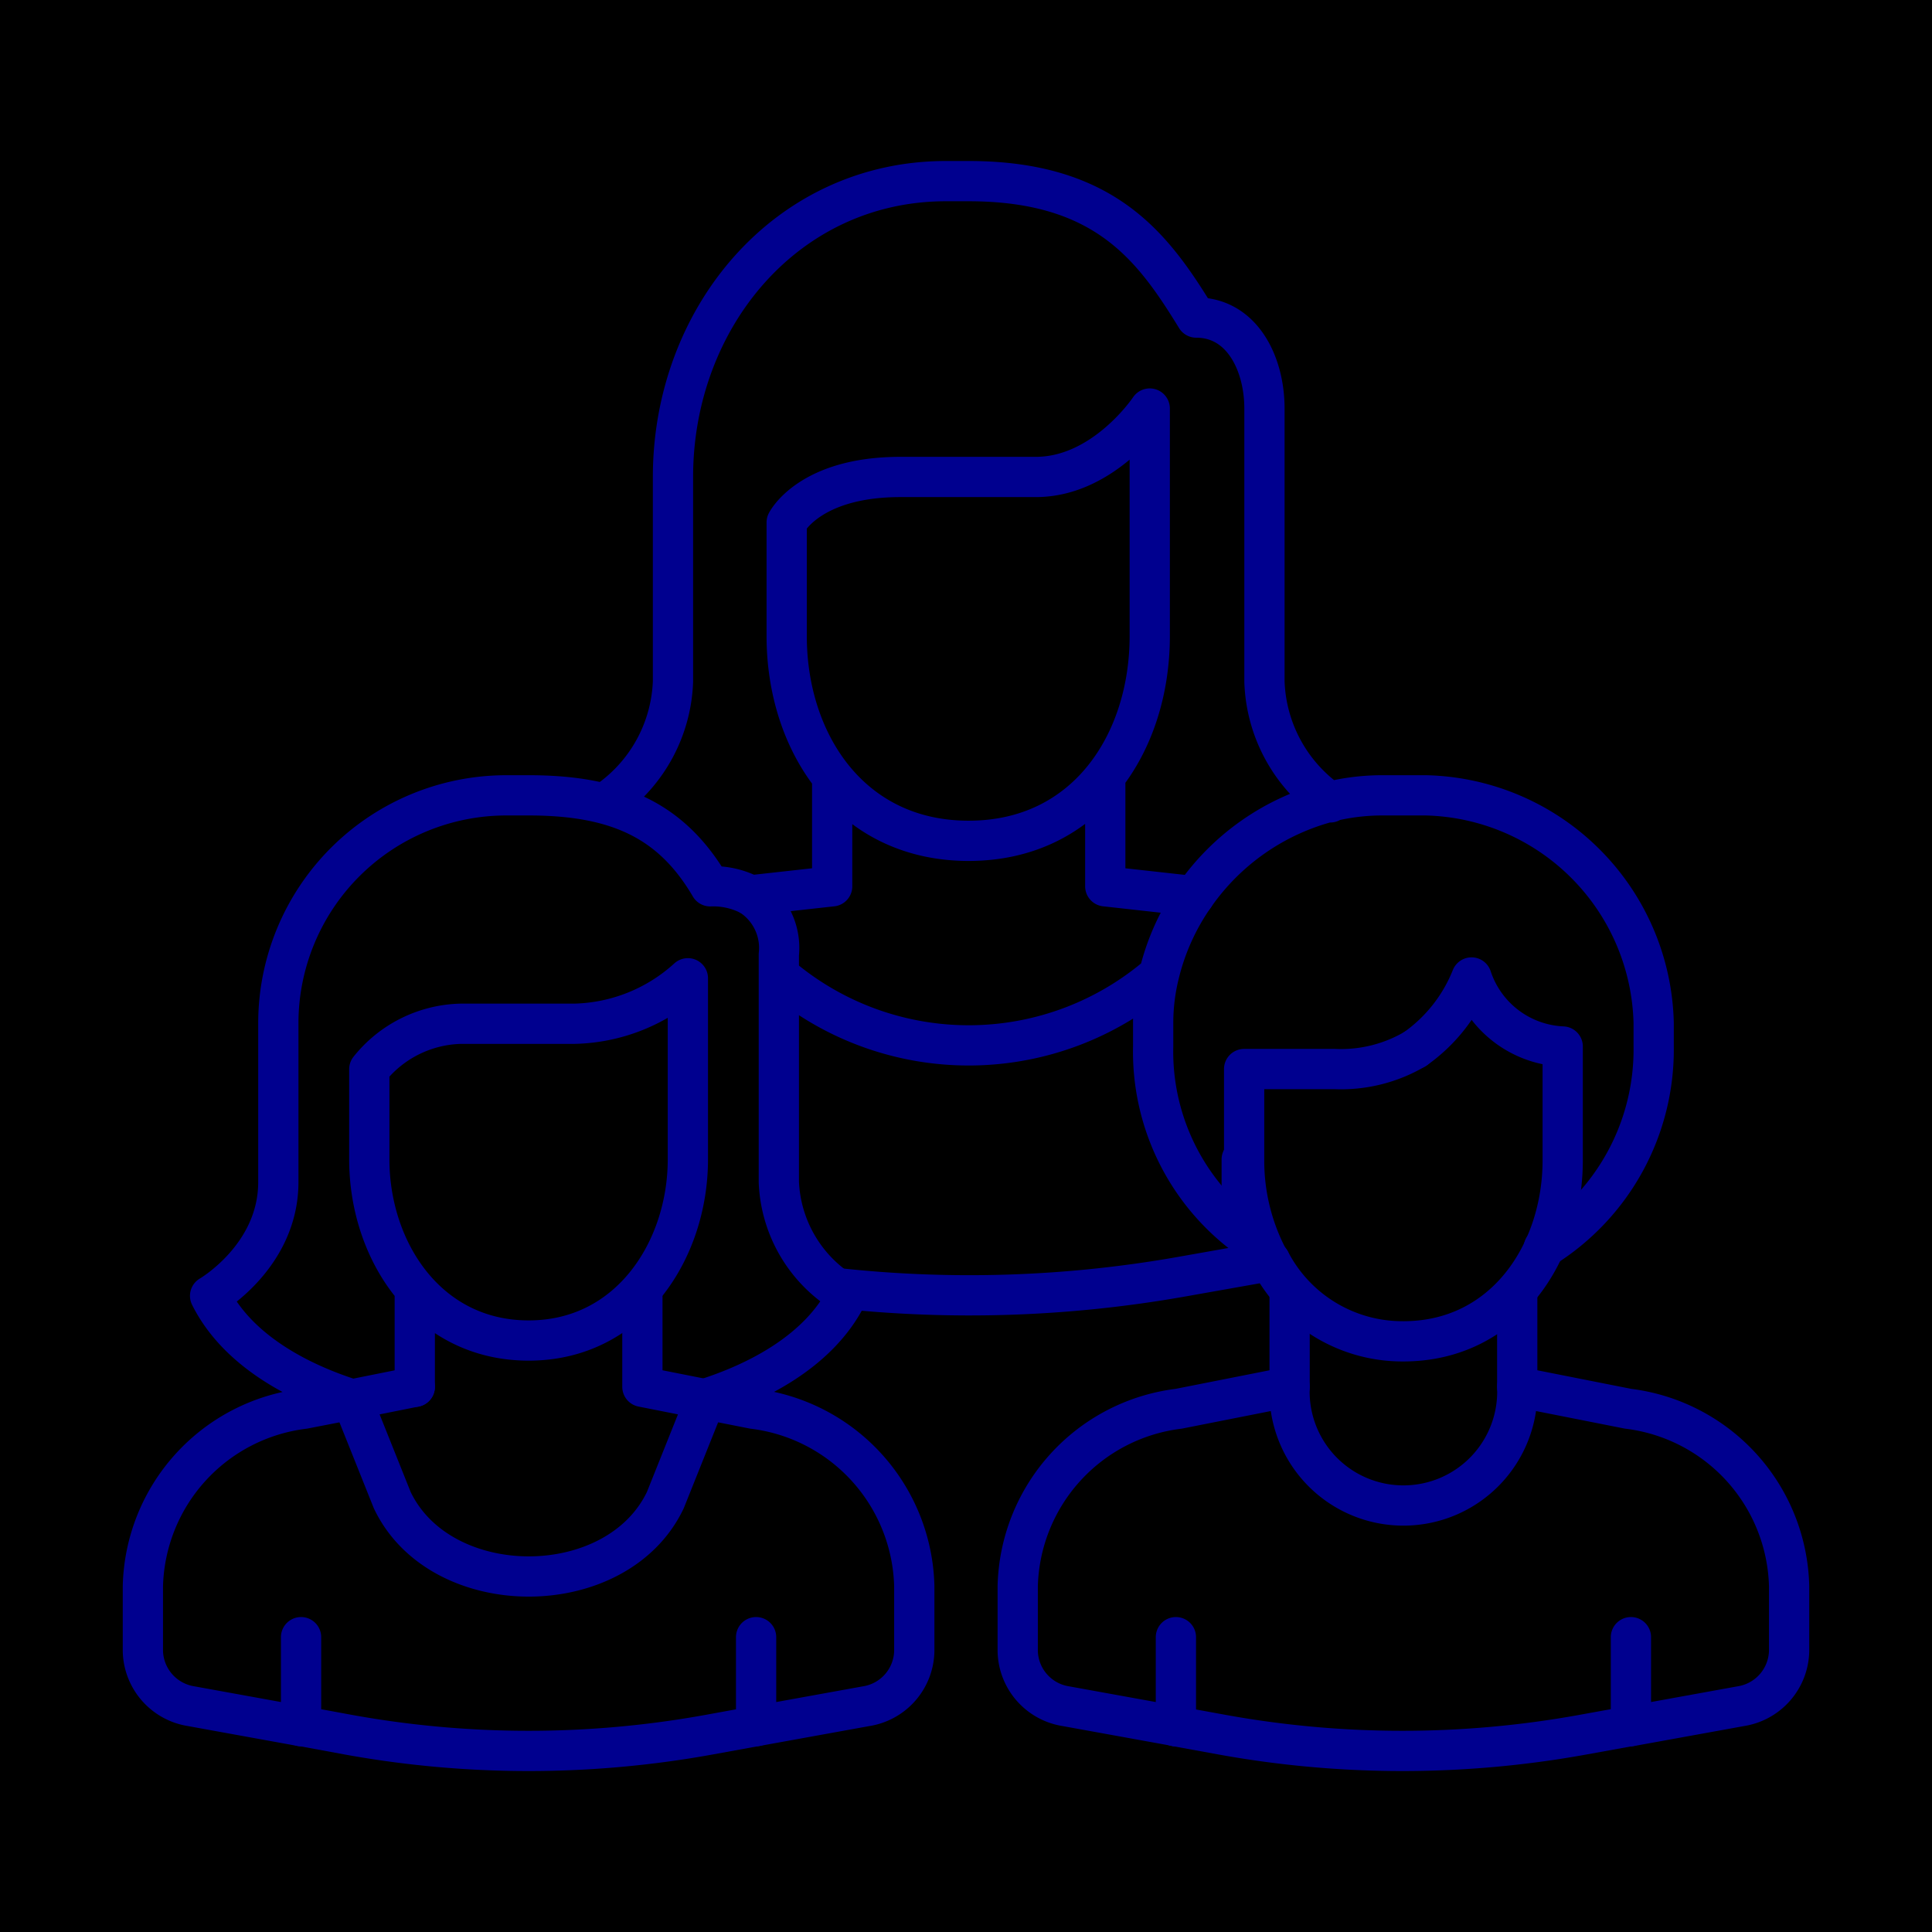 <svg xmlns="http://www.w3.org/2000/svg" viewBox="0 0 96 96"><defs><style>.cls-2{fill:none;stroke:#00008f;stroke-linecap:round;stroke-linejoin:round;stroke-width:2px}</style></defs><g id="Layer_2" ><g id="icons"><path fill="currentColor" d="M0 0h96v96H0z"/><path class="cls-2" d="M48.13 41.78c5.87 0 9-4.89 9-10.17V20.3s-2.26 3.4-5.66 3.4h-6.73c-4.52 0-5.65 2.26-5.65 2.26v5.65c0 5.28 3.18 10.17 9.04 10.17zM41.35 44.04V38.7M54.92 38.6v5.44M41.55 64a60.5 60.5 0 0 0 17.1-.55l4.46-.79M59.34 44.53l-4.42-.49M37.29 44.49l4.06-.45M61.7 57.61v3.61"/><path class="cls-2" d="M30.29 39.74a7.58 7.58 0 0 0 3.15-5.87V23.7C33.44 15.78 39.09 9 47 9h1.13c6.79 0 9.17 3.29 11.31 6.78 2.26 0 3.39 2.26 3.39 4.52v13.57a7.61 7.61 0 0 0 3.27 6M57.59 48.43A14.48 14.48 0 0 1 39 48.7M57.59 48.43a10.11 10.11 0 0 0-.29 2.4V52a11.41 11.41 0 0 0 4.4 9.26M76.71 62a11.61 11.61 0 0 0 5.46-10v-1.17a11.59 11.59 0 0 0-11.31-11.31H68.6a10.9 10.9 0 0 0-2.5.31M59.34 44.53a11.76 11.76 0 0 1 6.76-4.7M57.59 48.43a11.44 11.44 0 0 1 1.75-3.9M41.55 64c.32.24.54.37.54.37-1.44 2.89-4.73 4.39-6.92 5.1"/><path class="cls-2" d="M37.29 44.49a3.1 3.1 0 0 1 1.41 2.94v11.31A6.81 6.81 0 0 0 41.55 64M37.29 44.49a4 4 0 0 0-2-.45c-1.87-3.19-4.52-4.52-9-4.52h-1.15a11.33 11.33 0 0 0-11.31 11.31v7.91c0 3.69-3.39 5.65-3.39 5.65 1.44 2.89 4.73 4.39 6.92 5.1M31.92 68.91v-4.52M17.47 69.54L15.1 70a9.11 9.11 0 0 0-8 8.81v3.24a2.84 2.84 0 0 0 2.4 2.73l5.51 1M17.47 69.54l3.14-.63M31.92 68.91L37.43 70a9.11 9.11 0 0 1 8 8.81v3.24a2.83 2.83 0 0 1-2.39 2.73l-5.52 1"/><path class="cls-2" d="M37.57 85.77l-2.36.43a50.2 50.2 0 0 1-17.88 0L15 85.77M37.57 81.35v4.42M35.06 69.54l-2 5c-2.41 5.06-11.16 5.06-13.57 0l-2-5M17.47 69.54v-.01M18.35 57.61c0 4.52 2.88 9 7.92 9s7.91-4.52 7.91-9v-9a8.65 8.65 0 0 1-5.65 2.26h-5.65a6 6 0 0 0-4.53 2.26zM20.61 64.39v4.52M14.96 81.35v4.42M70.32 52.12a7.93 7.93 0 0 0 2.8-3.55A5 5 0 0 0 77.65 52v5.65c0 4.6-2.88 9-7.92 9a7.4 7.4 0 0 1-6.62-4"/><path class="cls-2" d="M70.32 52.12a7.24 7.24 0 0 1-4 1h-4.5v4.52a10.44 10.44 0 0 0 1.29 5.07M64.08 68.91v-4.52M75.39 68.91v-4.52M64.08 68.91L58.57 70a9.11 9.11 0 0 0-8 8.81v3.24a2.83 2.83 0 0 0 2.39 2.73l5.52 1"/><path class="cls-2" d="M81 85.77l-2.37.43a50.2 50.2 0 0 1-17.88 0l-2.36-.43"/><path class="cls-2" d="M75.39 68.91L80.9 70a9.11 9.11 0 0 1 8 8.81v3.24a2.84 2.84 0 0 1-2.4 2.73l-5.51 1M58.43 81.35v4.42M81.04 81.35v4.42M75.39 68.91a5.66 5.66 0 1 1-11.31 0"/></g></g></svg>